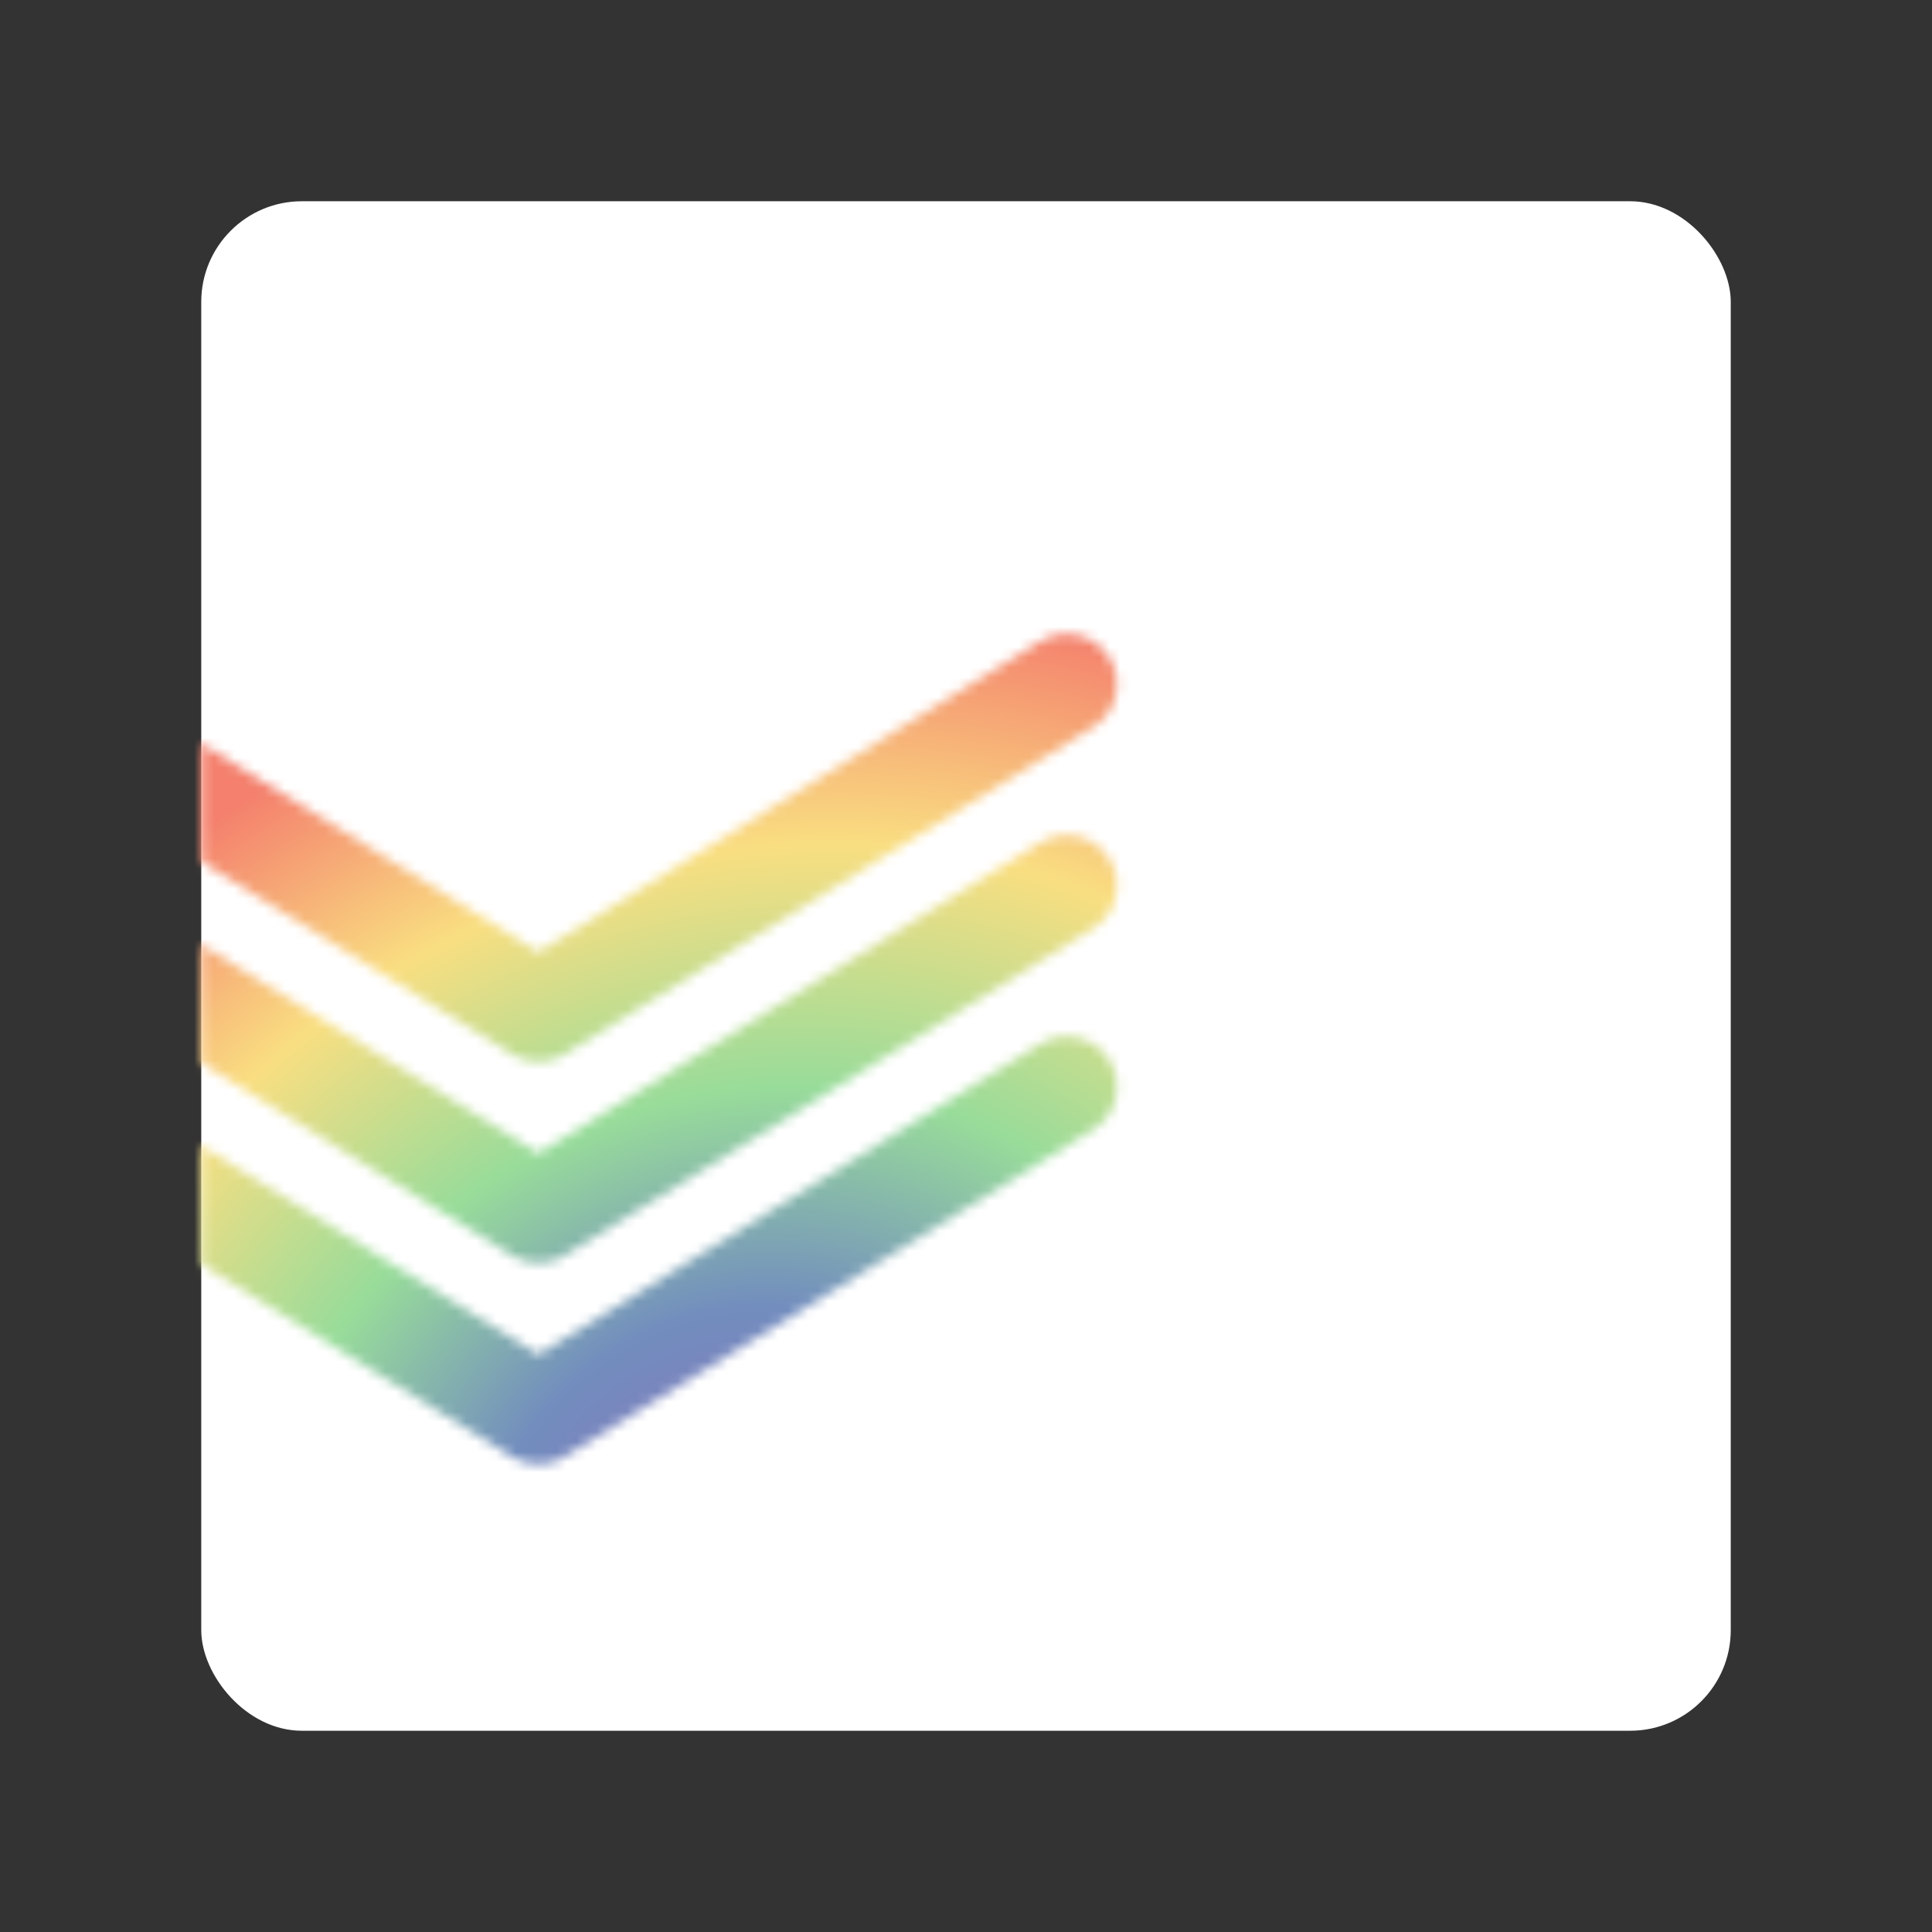 <?xml version="1.0" encoding="UTF-8" standalone="no"?>
<svg
   width="192"
   height="192"
   fill="none"
   version="1.1"
   id="svg15"
   sodipodi:docname="todoist_lightrainbow.svg"
   inkscape:version="1.2.2 (b0a8486541, 2022-12-01)"
   xmlns:inkscape="http://www.inkscape.org/namespaces/inkscape"
   xmlns:sodipodi="http://sodipodi.sourceforge.net/DTD/sodipodi-0.dtd"
   xmlns:xlink="http://www.w3.org/1999/xlink"
   xmlns="http://www.w3.org/2000/svg"
   xmlns:svg="http://www.w3.org/2000/svg">
  <rect width="100%" height="100%" fill="#333333" stroke="none"/>
  <defs
     id="defs19">
    <linearGradient
       inkscape:collect="always"
       id="linearGradient366">
      <stop
         style="stop-color:#8c72bd;stop-opacity:1"
         offset="0"
         id="stop362" />
      <stop
         style="stop-color:#728dbe;stop-opacity:1;"
         offset="0.249"
         id="stop1013" />
      <stop
         style="stop-color:#98dc9a;stop-opacity:1;"
         offset="0.485"
         id="stop3225" />
      <stop
         style="stop-color:#f9de81;stop-opacity:1;"
         offset="0.746"
         id="stop3227" />
      <stop
         style="stop-color:#f4806d;stop-opacity:1;"
         offset="1"
         id="stop2326" />
    </linearGradient>
    <radialGradient
       inkscape:collect="always"
       xlink:href="#linearGradient366"
       id="radialGradient1011"
       cx="57.852"
       cy="161.216"
       fx="57.852"
       fy="161.216"
       r="57.049"
       gradientTransform="matrix(1.48,-1.004,0.866,1.276,-152.624,5.331)"
       gradientUnits="userSpaceOnUse" />
    <mask
       maskUnits="userSpaceOnUse"
       id="mask13694">
      <g
         stroke="#ffffff"
         stroke-linecap="round"
         stroke-linejoin="round"
         stroke-width="10"
         mask="url(#a)"
         id="g13702">
        <path
           d="M 106,108 53.5,140.5 1,108"
           id="path13696" />
        <path
           d="M 106,88 53.5,120.5 1,88"
           id="path13698" />
        <path
           d="M 106,68 53.5,100.5 1,68"
           id="path13700" />
      </g>
    </mask>
  </defs>
  <sodipodi:namedview
     id="namedview17"
     pagecolor="#ffffff"
     bordercolor="#000000"
     borderopacity="0.25"
     inkscape:showpageshadow="2"
     inkscape:pageopacity="0.0"
     inkscape:pagecheckerboard="0"
     inkscape:deskcolor="#d1d1d1"
     showgrid="false"
     inkscape:zoom="5.3489583"
     inkscape:cx="96.186952"
     inkscape:cy="95.906524"
     inkscape:window-width="3440"
     inkscape:window-height="1371"
     inkscape:window-x="0"
     inkscape:window-y="0"
     inkscape:window-maximized="1"
     inkscape:current-layer="svg15" />
  <rect
     width="152"
     height="152"
     x="20"
     y="20"
     fill="#FF837D"
     rx="10"
     id="rect2"
     style="fill:#ffffff" />
  <mask
     id="a"
     width="152"
     height="152"
     x="20"
     y="20"
     maskUnits="userSpaceOnUse"
     style="mask-type:luminance">
    <rect
       width="152"
       height="152"
       x="20"
       y="20"
       fill="#fff"
       rx="10"
       id="rect4" />
  </mask>
  <rect
     style="fill:url(#radialGradient1011);fill-opacity:1;stroke:none;stroke-width:0.677"
     id="rect300"
     width="113.424"
     height="90.913"
     x="9.929"
     y="62.074"
     rx="10.002"
     mask="url(#mask13694)" />
</svg>
